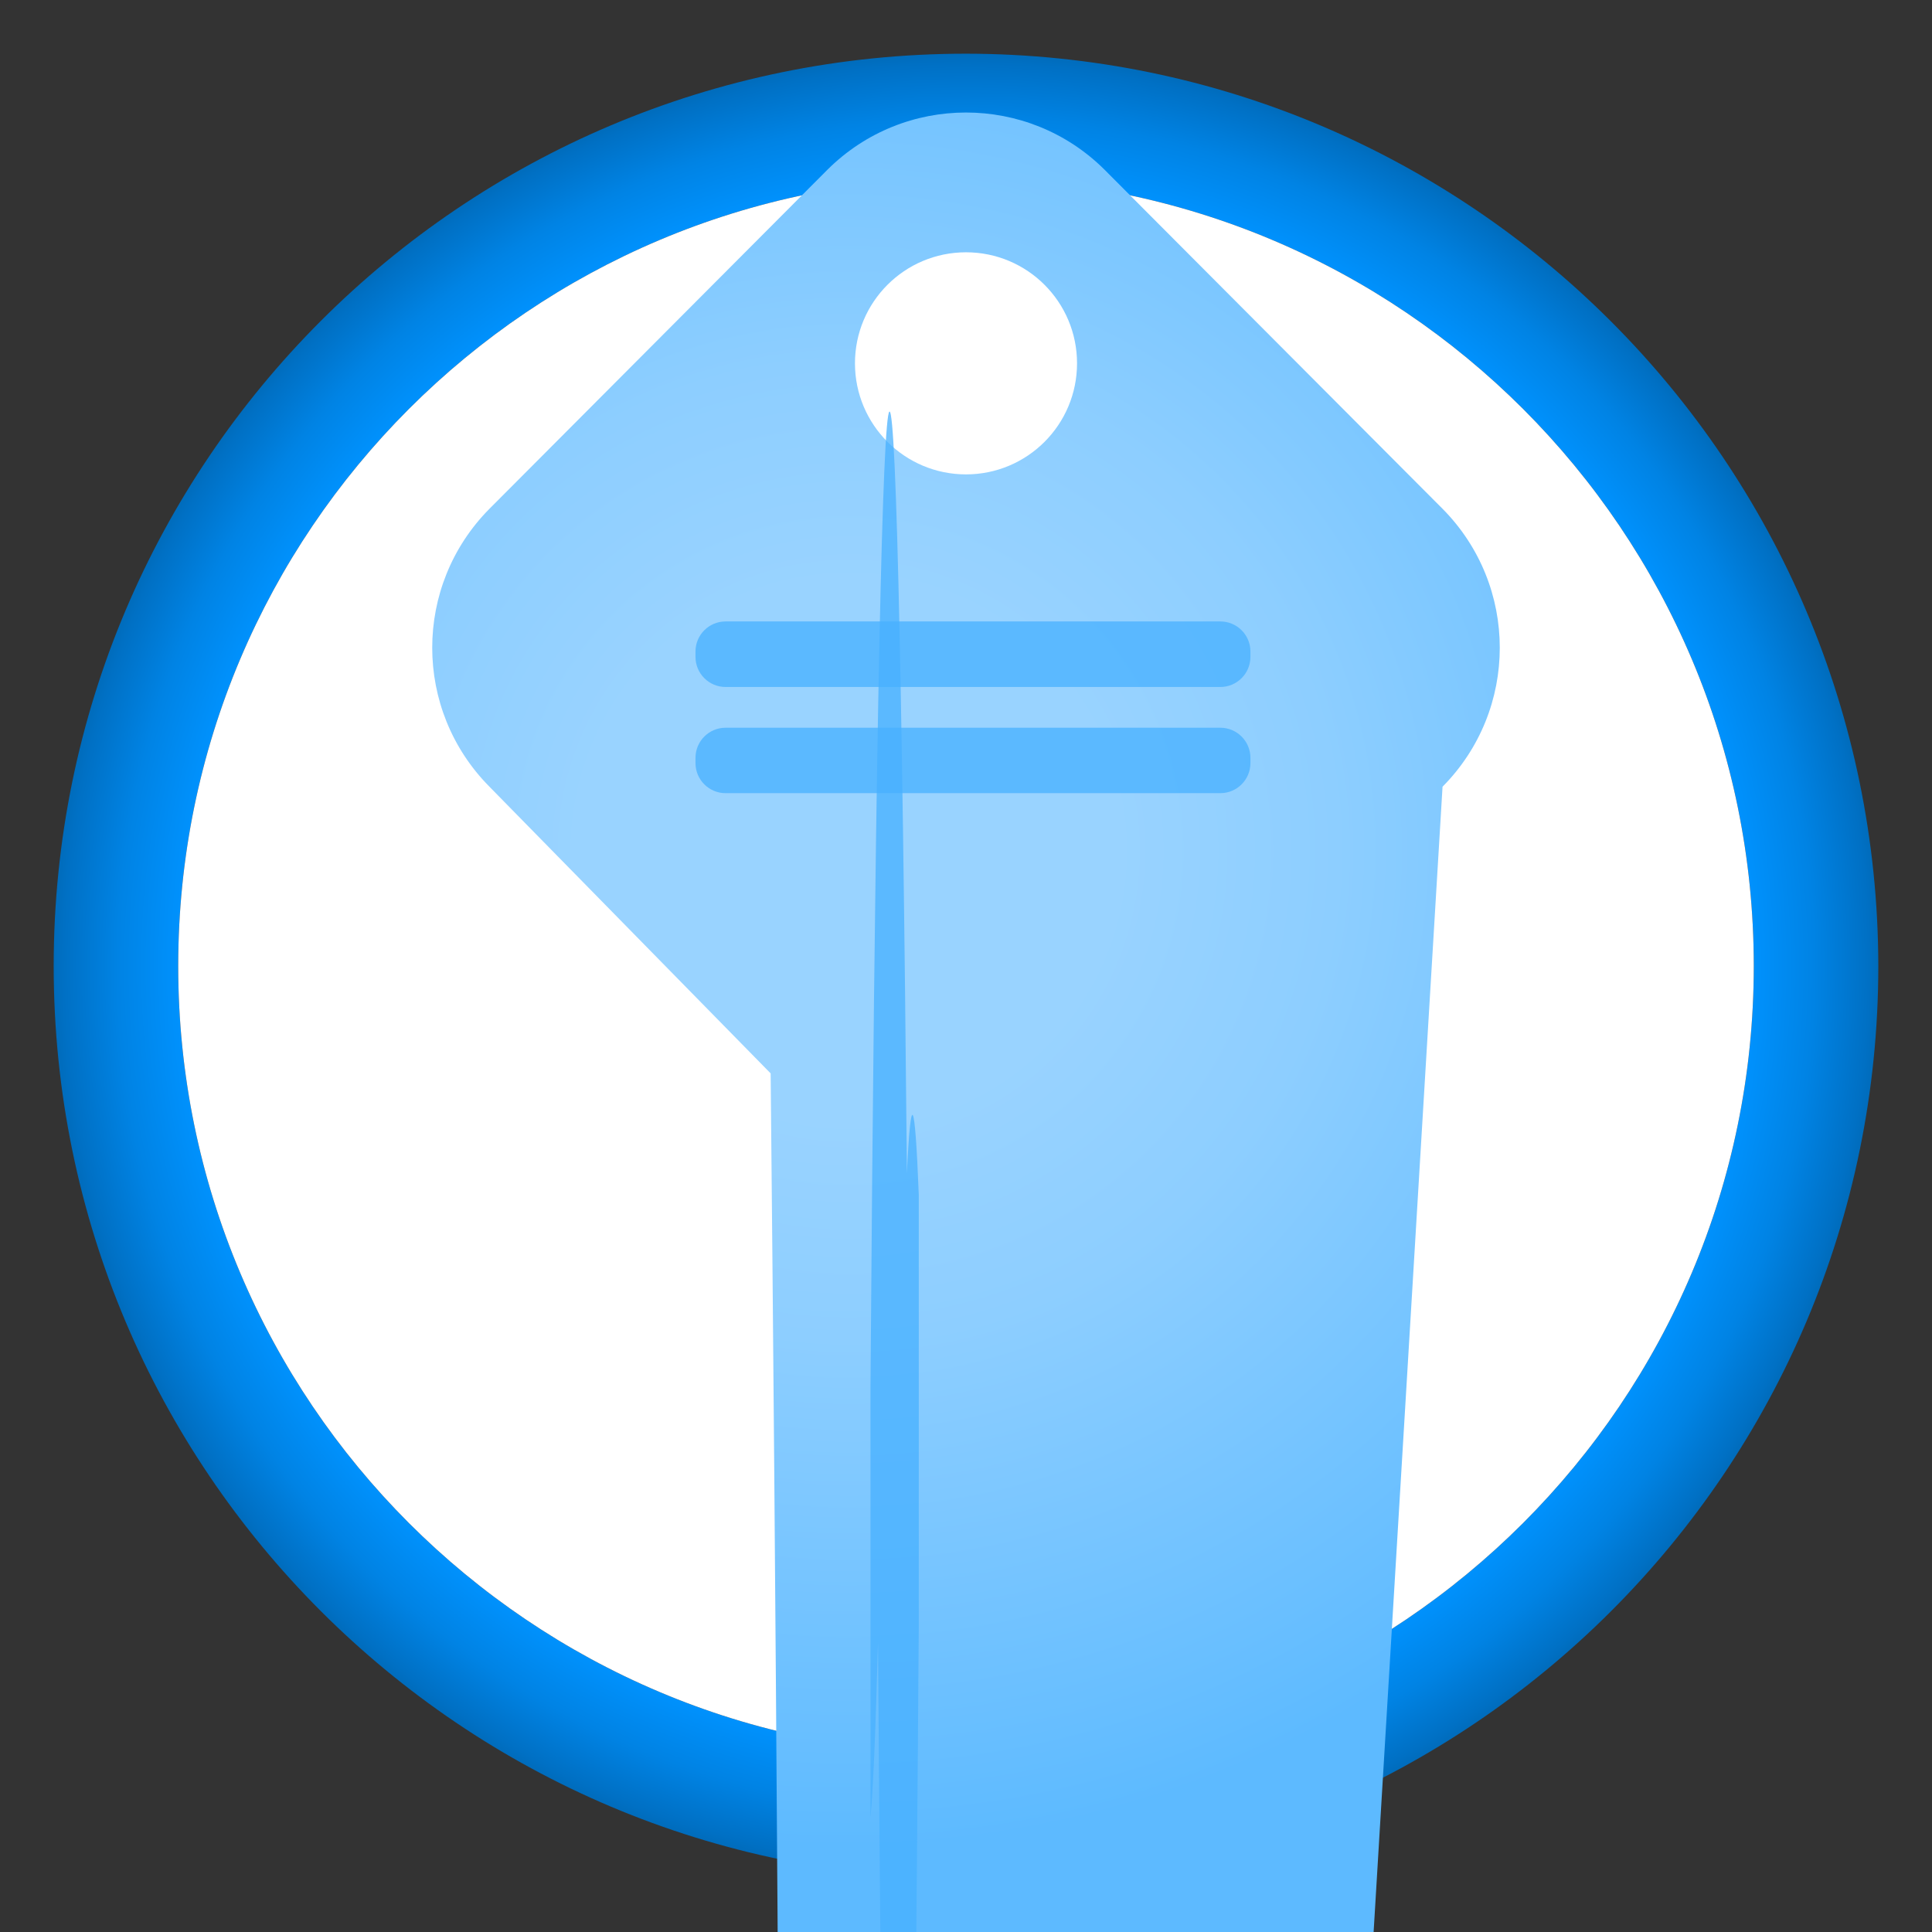 <?xml version="1.0" encoding="UTF-8"?>
<svg xmlns="http://www.w3.org/2000/svg" xmlns:xlink="http://www.w3.org/1999/xlink" width="70pt" height="70pt" viewBox="0 0 70 70" version="1.1">
<rect x="0" y="0" width="70" height="70" fill="#333333" stroke="none"/>
<defs>
<radialGradient id="radial0" gradientUnits="userSpaceOnUse" cx="9" cy="9" fx="9" fy="9" r="8.5" gradientTransform="matrix(3.889,0,0,3.889,0,0)">
<stop offset="0.18" style="stop-color:rgb(41,164,255);stop-opacity:1;"/>
<stop offset="0.56" style="stop-color:rgb(39,163,255);stop-opacity:1;"/>
<stop offset="0.69" style="stop-color:rgb(31,159,255);stop-opacity:1;"/>
<stop offset="0.78" style="stop-color:rgb(17,154,255);stop-opacity:1;"/>
<stop offset="0.86" style="stop-color:rgb(0,146,254);stop-opacity:1;"/>
<stop offset="0.93" style="stop-color:rgb(0,131,228);stop-opacity:1;"/>
<stop offset="0.99" style="stop-color:rgb(0,112,196);stop-opacity:1;"/>
<stop offset="1" style="stop-color:rgb(0,108,188);stop-opacity:1;"/>
</radialGradient>
<radialGradient id="radial1" gradientUnits="userSpaceOnUse" cx="38.95" cy="182.07" fx="38.95" fy="182.07" r="9.88" gradientTransform="matrix(3.656,0,0,3.656,-111.65,-634.822)">
<stop offset="0.27" style="stop-color:rgb(153,211,255);stop-opacity:1;"/>
<stop offset="0.49" style="stop-color:rgb(141,206,255);stop-opacity:1;"/>
<stop offset="0.88" style="stop-color:rgb(105,191,255);stop-opacity:1;"/>
<stop offset="1" style="stop-color:rgb(93,186,255);stop-opacity:1;"/>
</radialGradient>
</defs>
<g id="surface1">
<path style=" stroke:none;fill-rule:nonzero;fill:url(#radial0);" d="M 35 1.945 C 16.742 1.945 1.945 16.742 1.945 35 C 1.945 53.258 16.742 68.055 35 68.055 C 53.258 68.055 68.055 53.258 68.055 35 C 68.035 16.754 53.246 1.965 35 1.945 Z M 35 63.543 C 19.234 63.543 6.457 50.766 6.457 35 C 6.457 19.234 19.234 6.457 35 6.457 C 50.766 6.457 63.543 19.234 63.543 35 C 63.543 50.766 50.766 63.543 35 63.543 Z "/>
<path style=" stroke:none;fill-rule:nonzero;fill:rgb(255,255,255);fill-opacity:1;" d="M 63.543 35 C 63.543 50.766 50.766 63.543 35 63.543 C 19.234 63.543 6.457 50.766 6.457 35 C 6.457 19.234 19.234 6.457 35 6.457 C 50.766 6.457 63.543 19.234 63.543 35 Z "/>
<path style=" stroke:none;fill-rule:nonzero;fill:url(#radial1);" d="M 52.266 28.504 C 55.031 25.715 55.031 21.223 52.266 18.434 L 40.016 6.145 C 37.242 3.387 32.758 3.387 29.984 6.145 L 17.734 18.434 C 14.969 21.223 14.969 25.715 17.734 28.504 L 27.922 38.891 C 28.293 75.984 28.504 126.336 28.504 178.891 L 28.504 197.867 C 28.508 261.855 28.758 323.27 29.207 368.977 L 33.871 373.645 C 34.496 435.957 35.504 435.957 36.129 373.645 L 43.285 366.488 C 43.285 366.047 43.285 365.605 43.285 365.168 L 41.379 363.262 C 41.379 362.781 41.379 362.301 41.379 361.82 L 39.473 359.918 C 39.473 359.477 39.473 359.035 39.473 358.594 L 37.566 356.688 C 37.566 356.211 37.566 355.73 37.566 355.25 L 35.66 353.344 C 35.66 352.902 35.66 352.465 35.66 352.023 L 33.016 349.34 L 33.016 348.367 Z M 35 9.141 C 37.223 9.141 39.023 10.941 39.023 13.164 C 39.023 15.387 37.223 17.188 35 17.188 C 32.777 17.188 30.977 15.387 30.977 13.164 C 30.977 10.941 32.777 9.141 35 9.141 Z "/>
<path style=" stroke:none;fill-rule:nonzero;fill:rgb(71,176,255);fill-opacity:0.749;" d="M 31.812 59.5 C 31.98 83.852 32.258 98.34 32.551 98.207 C 32.848 98.078 33.125 83.34 33.289 58.84 L 33.289 43.285 C 33.148 39.715 33.004 39.449 32.859 42.504 C 32.688 23.629 32.438 13.551 32.18 15.059 C 31.926 16.566 31.688 29.496 31.539 50.285 L 31.539 65.84 C 31.633 64.902 31.723 62.773 31.812 59.5 Z "/>
<path style=" stroke:none;fill-rule:nonzero;fill:rgb(71,176,255);fill-opacity:0.749;" d="M 26.289 22.516 L 44.215 22.516 C 44.816 22.516 45.305 23.004 45.305 23.605 L 45.305 23.801 C 45.305 24.402 44.816 24.891 44.215 24.891 L 26.289 24.891 C 25.688 24.891 25.199 24.402 25.199 23.801 L 25.199 23.605 C 25.199 23.004 25.688 22.516 26.289 22.516 Z "/>
<path style=" stroke:none;fill-rule:nonzero;fill:rgb(71,176,255);fill-opacity:0.749;" d="M 26.289 26.367 L 44.215 26.367 C 44.816 26.367 45.305 26.855 45.305 27.457 L 45.305 27.648 C 45.305 28.25 44.816 28.738 44.215 28.738 L 26.289 28.738 C 25.688 28.738 25.199 28.25 25.199 27.648 L 25.199 27.457 C 25.199 26.855 25.688 26.367 26.289 26.367 Z "/>
</g>
</svg>
